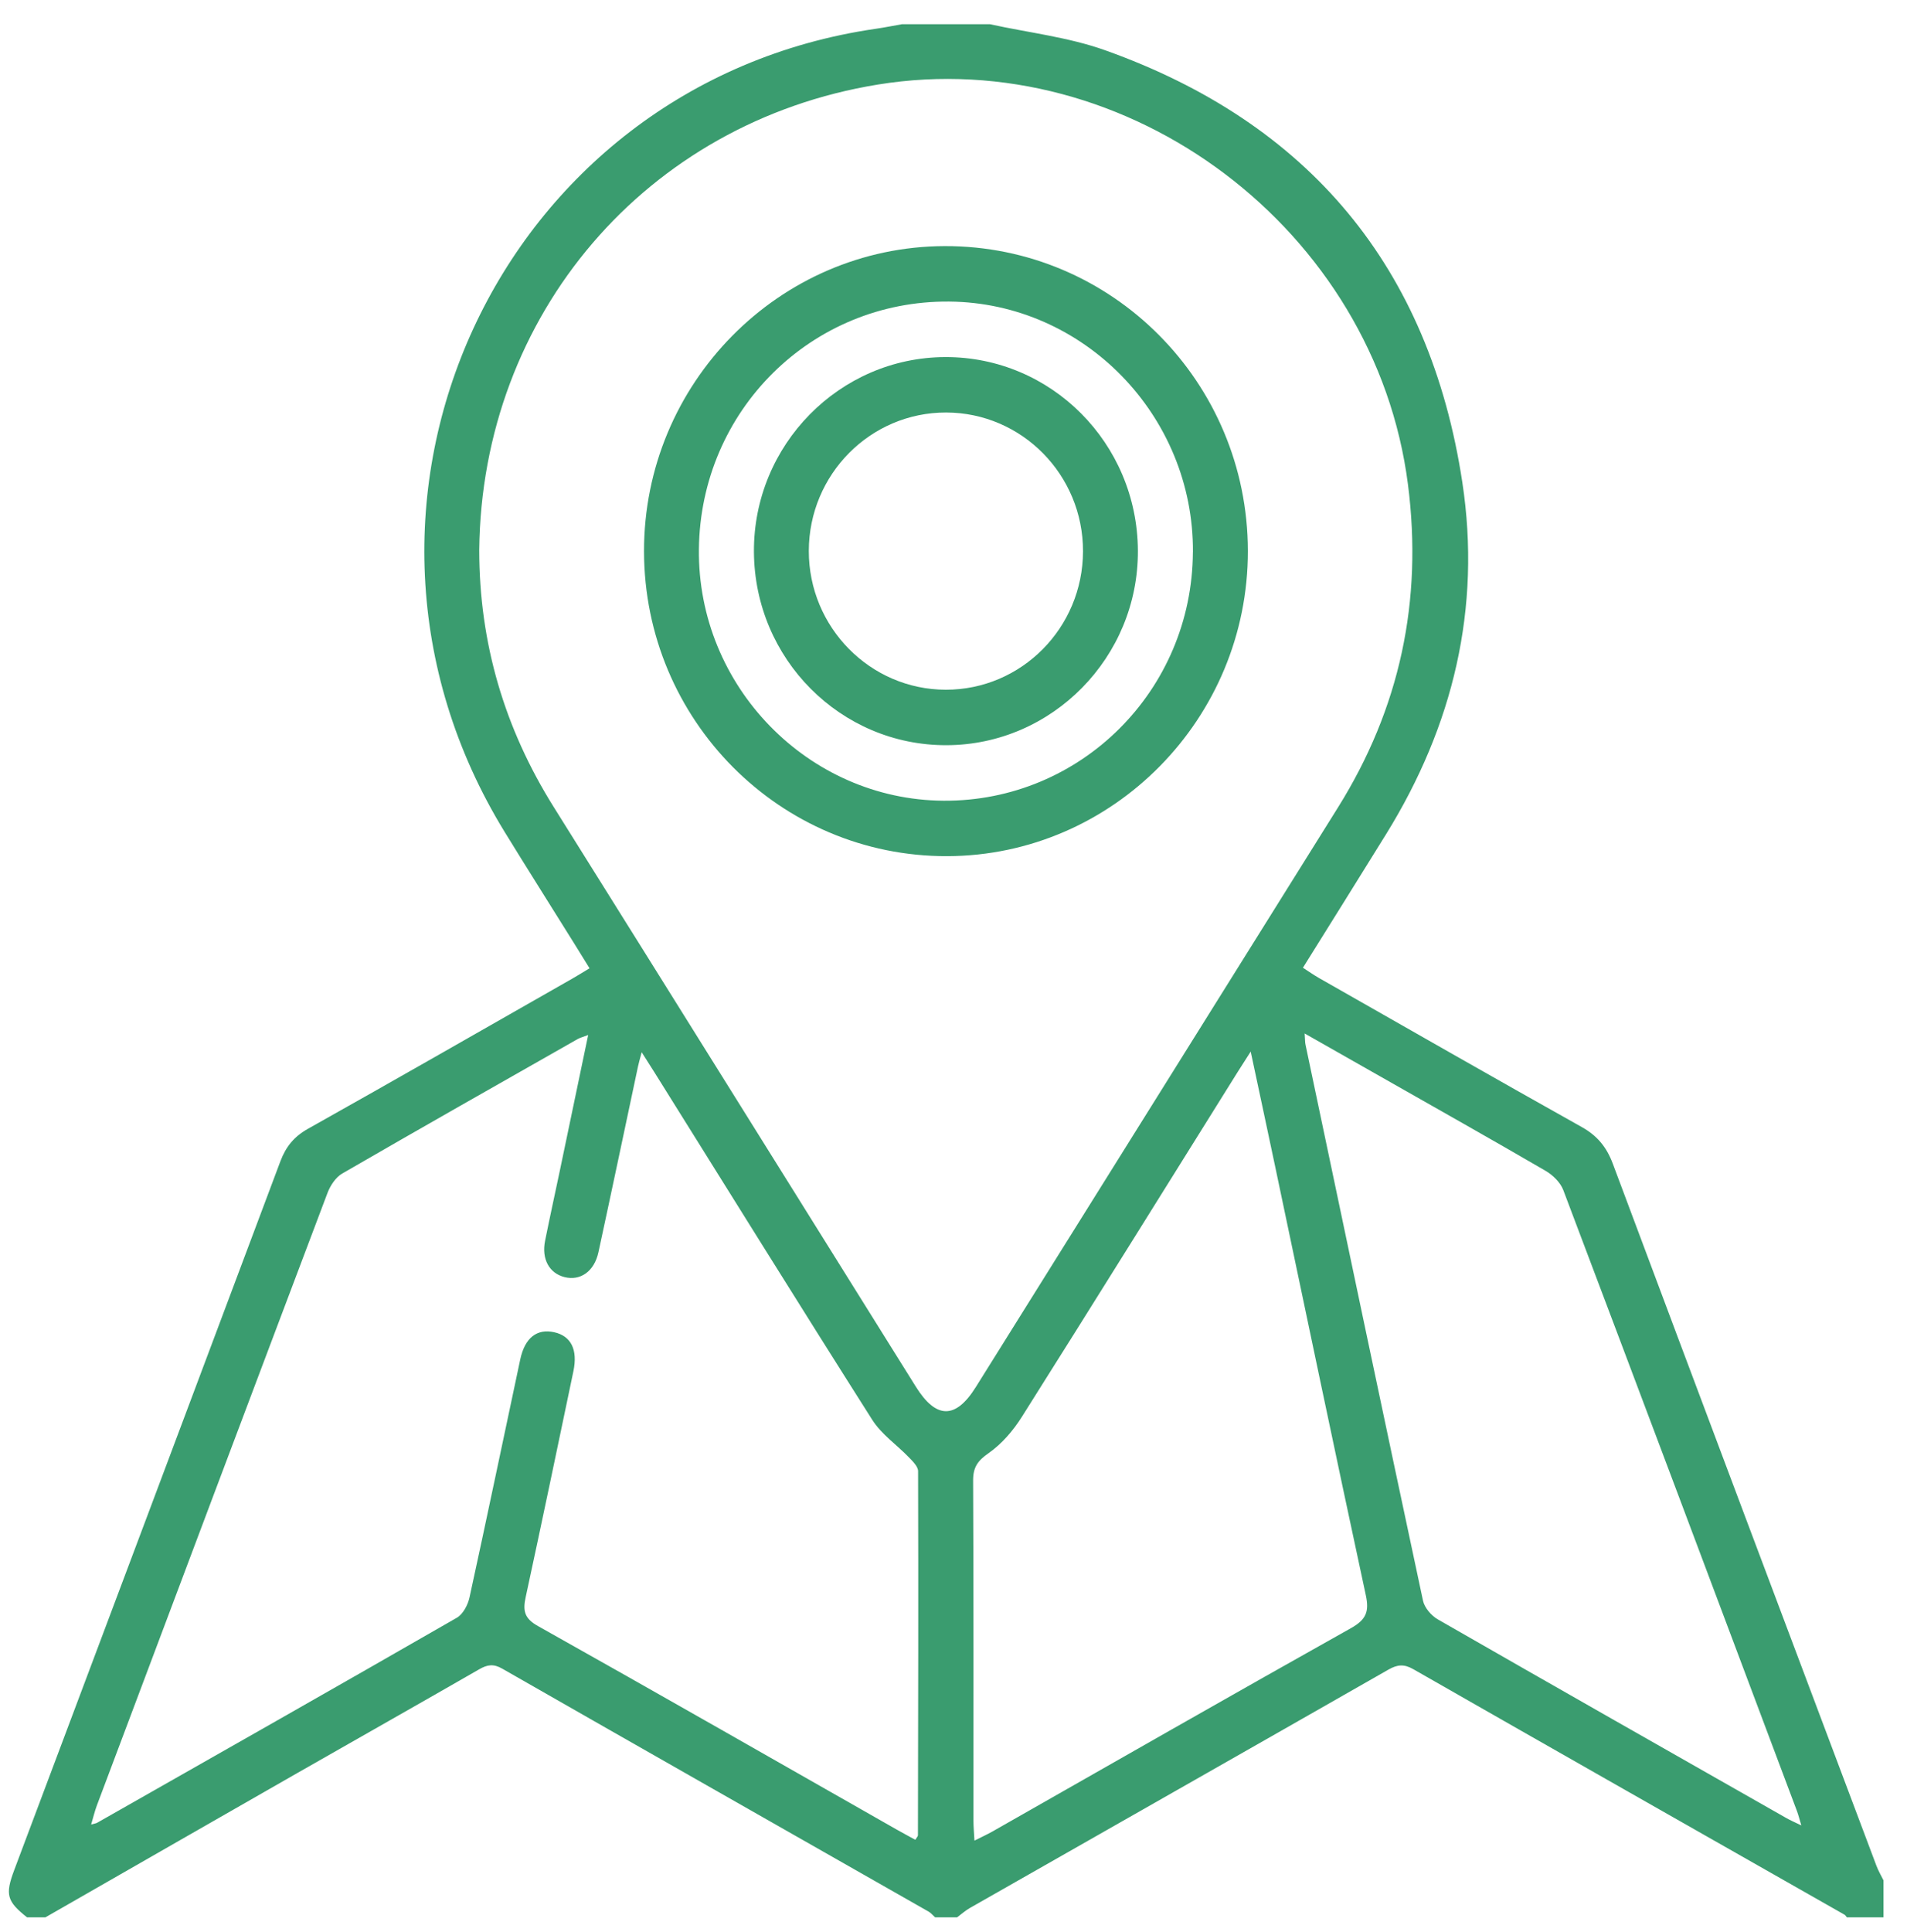 <svg width="77" height="78" viewBox="0 0 77 78" fill="none" xmlns="http://www.w3.org/2000/svg">
    <g clip-path="url(#clip0_4876_2368)">
        <path d="M39.97 0.977C41.524 1.319 43.138 1.498 44.627 2.03C52.829 4.955 57.723 10.77 59.045 19.468C59.817 24.549 58.673 29.296 55.977 33.656C54.871 35.445 53.753 37.226 52.609 39.063C52.85 39.218 53.044 39.355 53.249 39.473C56.787 41.485 60.319 43.507 63.87 45.495C64.493 45.843 64.868 46.299 65.119 46.967C68.654 56.42 72.212 65.865 75.765 75.31C75.842 75.515 75.955 75.706 76.052 75.903V77.395H74.572C74.541 77.36 74.517 77.31 74.478 77.288C68.67 73.986 62.861 70.689 57.062 67.375C56.686 67.16 56.416 67.192 56.06 67.395C50.431 70.609 44.793 73.809 39.16 77.017C38.976 77.123 38.814 77.268 38.644 77.395H37.758C37.671 77.318 37.596 77.22 37.499 77.165C31.759 73.897 26.015 70.635 20.28 67.356C19.923 67.15 19.674 67.194 19.346 67.383C16.911 68.784 14.463 70.165 12.024 71.558C8.624 73.501 5.229 75.449 1.832 77.395H1.093C0.277 76.747 0.202 76.48 0.573 75.489C4.156 65.953 7.745 56.416 11.321 46.876C11.542 46.287 11.874 45.879 12.431 45.566C16 43.564 19.552 41.528 23.109 39.502C23.32 39.381 23.528 39.252 23.804 39.085C23.581 38.722 23.376 38.39 23.17 38.06C22.24 36.567 21.298 35.081 20.377 33.582C12.273 20.384 20.13 3.383 35.346 1.164C35.707 1.112 36.063 1.04 36.422 0.977C37.605 0.977 38.789 0.977 39.97 0.977ZM19.35 22.205C19.352 25.958 20.371 29.403 22.358 32.575C27.239 40.368 32.104 48.171 36.977 55.97C37.799 57.288 38.585 57.294 39.401 55.99C44.276 48.193 49.147 40.392 54.022 32.597C56.526 28.593 57.453 24.253 56.85 19.554C55.533 9.287 45.575 1.765 35.446 3.413C26.096 4.933 19.449 12.694 19.35 22.205ZM36.956 74.267C37.019 74.162 37.064 74.122 37.064 74.082C37.074 69.182 37.084 64.283 37.07 59.383C37.07 59.198 36.857 58.989 36.703 58.83C36.213 58.321 35.595 57.901 35.223 57.318C32.26 52.651 29.345 47.954 26.414 43.268C26.275 43.047 26.135 42.83 25.91 42.474C25.831 42.776 25.789 42.907 25.762 43.043C25.229 45.544 24.705 48.048 24.164 50.545C23.996 51.322 23.433 51.712 22.793 51.55C22.177 51.395 21.861 50.82 22.009 50.086C22.2 49.136 22.408 48.191 22.607 47.244C22.983 45.453 23.356 43.66 23.749 41.779C23.544 41.857 23.427 41.885 23.328 41.94C20.154 43.743 16.978 45.542 13.817 47.371C13.555 47.523 13.335 47.857 13.223 48.155C10.11 56.39 7.011 64.631 3.913 72.872C3.825 73.107 3.767 73.354 3.68 73.646C3.827 73.606 3.878 73.602 3.917 73.58C8.765 70.826 13.614 68.078 18.447 65.3C18.694 65.159 18.892 64.784 18.957 64.484C19.658 61.282 20.322 58.074 21.007 54.87C21.195 53.994 21.683 53.624 22.374 53.775C23.058 53.926 23.336 54.48 23.152 55.353C22.516 58.39 21.884 61.429 21.227 64.462C21.108 65.009 21.163 65.324 21.718 65.634C26.56 68.349 31.377 71.105 36.203 73.849C36.452 73.99 36.707 74.126 36.956 74.263V74.267ZM50.502 42.444C50.253 42.834 50.111 43.053 49.972 43.274C47.069 47.92 44.177 52.571 41.252 57.204C40.904 57.755 40.444 58.289 39.916 58.657C39.478 58.963 39.29 59.222 39.292 59.765C39.314 64.343 39.304 68.92 39.306 73.497C39.306 73.736 39.328 73.972 39.346 74.297C39.642 74.148 39.861 74.048 40.069 73.931C44.894 71.188 49.712 68.43 54.553 65.718C55.161 65.375 55.292 65.057 55.148 64.39C53.909 58.639 52.708 52.878 51.495 47.12C51.181 45.628 50.859 44.135 50.5 42.446L50.502 42.444ZM52.679 41.719C52.698 41.976 52.692 42.076 52.714 42.171C54.288 49.652 55.859 57.135 57.457 64.611C57.518 64.896 57.791 65.214 58.051 65.364C62.737 68.052 67.434 70.719 72.129 73.387C72.291 73.479 72.463 73.553 72.733 73.684C72.652 73.419 72.615 73.256 72.555 73.099C69.417 64.743 66.28 56.384 63.122 48.038C63.005 47.73 62.701 47.433 62.409 47.262C60.192 45.972 57.956 44.715 55.726 43.447C54.743 42.888 53.759 42.33 52.681 41.718L52.679 41.719Z" fill="#3A9C6F"></path>
        <path d="M50.386 22.235C50.396 29.005 44.943 34.541 38.243 34.559C31.497 34.577 26.014 29.067 26.004 22.257C25.994 15.486 31.448 9.952 38.148 9.934C44.897 9.916 50.377 15.425 50.386 22.235ZM48.168 22.285C48.2 16.776 43.763 12.219 38.326 12.173C32.773 12.125 28.281 16.569 28.22 22.169C28.161 27.696 32.627 32.285 38.098 32.321C43.639 32.356 48.137 27.873 48.166 22.285H48.168Z" fill="#3A9C6F"></path>
        <path d="M45.945 22.219C45.971 26.526 42.491 30.068 38.22 30.08C33.946 30.094 30.465 26.599 30.442 22.273C30.418 17.964 33.896 14.426 38.167 14.414C42.445 14.4 45.92 17.889 45.945 22.219ZM43.729 22.253C43.735 19.166 41.256 16.655 38.2 16.651C35.145 16.647 32.662 19.15 32.658 22.237C32.654 25.32 35.137 27.837 38.187 27.841C41.242 27.845 43.723 25.343 43.729 22.253Z" fill="#3A9C6F"></path>
    </g>
    <defs>
        <clipPath id="clip0_4876_2368">
            <rect width="75.698" height="76.419" fill="white" transform="translate(0.35 0.977)"></rect>
        </clipPath>
    </defs>
</svg>